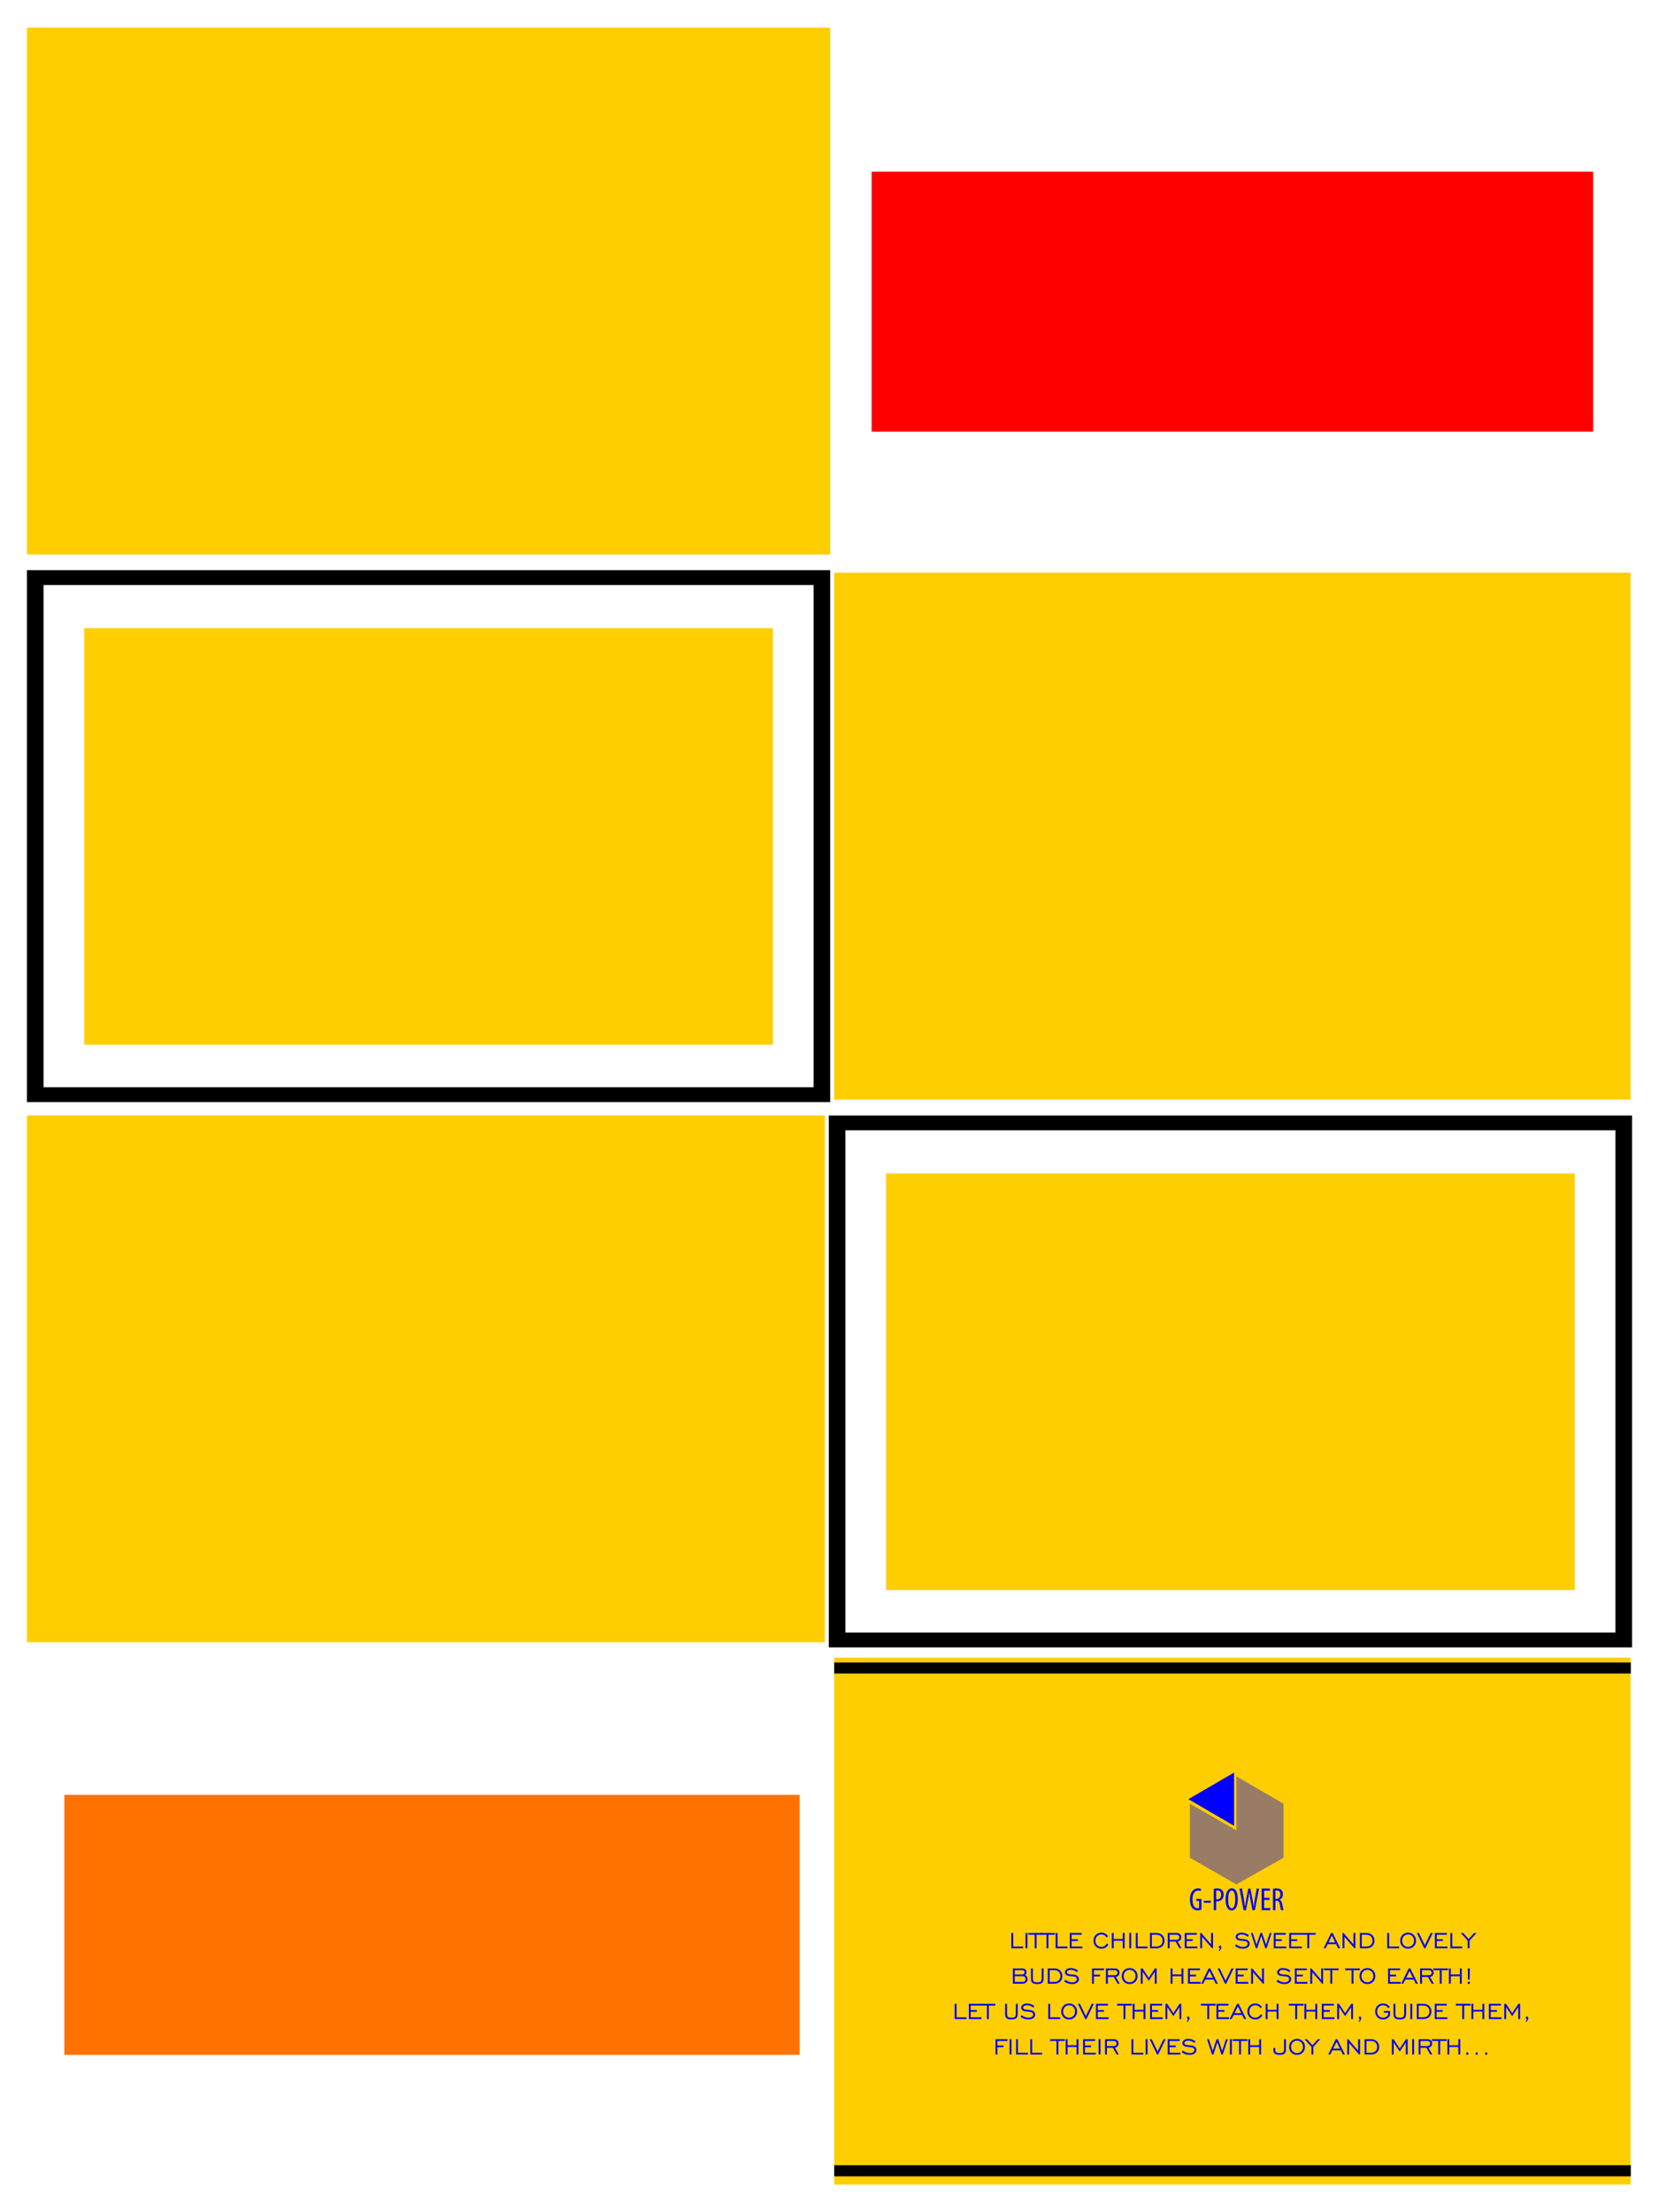 <?xml version="1.0" encoding="utf-8"?>
<!-- Generator: Adobe Illustrator 18.0.0, SVG Export Plug-In . SVG Version: 6.00 Build 0)  -->
<!DOCTYPE svg PUBLIC "-//W3C//DTD SVG 1.1//EN" "http://www.w3.org/Graphics/SVG/1.1/DTD/svg11.dtd">
<svg version="1.1"
	 id="svg3019" xmlns:dc="http://purl.org/dc/elements/1.1/" xmlns:inkscape="http://www.inkscape.org/namespaces/inkscape" xmlns:svg="http://www.w3.org/2000/svg" xmlns:sodipodi="http://sodipodi.sourceforge.net/DTD/sodipodi-0.dtd" xmlns:rdf="http://www.w3.org/1999/02/22-rdf-syntax-ns#" xmlns:cc="http://creativecommons.org/ns#" sodipodi:docname="template2.svg" inkscape:version="0.48.2 r9819"
	 xmlns="http://www.w3.org/2000/svg" xmlns:xlink="http://www.w3.org/1999/xlink" x="0px" y="0px" viewBox="299 169 240 320"
	 enable-background="new 299 169 240 320" xml:space="preserve">
<rect x="427.181" y="338.75" fill="#FFCE00" width="99.639" height="60.25"/>
<path d="M418.895,330.355v76.943h116.21v-76.943H418.895z M532.702,405.153H421.298V332.5h111.403V405.153z"/>
<rect x="311.18" y="259.872" fill="#FFCE00" width="99.639" height="60.25"/>
<path d="M302.894,251.477v76.943h116.21v-76.943H302.894z M416.701,326.275H305.297v-72.653h111.404V326.275z"/>
<rect x="302.895" y="173" fill="#FFCE00" width="116.208" height="76.21"/>
<rect x="302.895" y="330.342" fill="#FFCE00" width="115.438" height="76.21"/>
<rect x="419.679" y="251.843" fill="#FFCE00" width="115.216" height="76.21"/>
<rect x="419.679" y="408.79" fill="#FFCE00" width="115.216" height="76.21"/>
<rect x="425.096" y="193.83" fill="#FF0000" width="104.382" height="37.609"/>
<rect x="308.312" y="428.632" fill="#FF7200" width="106.365" height="37.609"/>
<g>
	<g>
		<path fill-rule="evenodd" clip-rule="evenodd" d="M419.679,409.473v1.604h115.242v-1.604H419.679z M419.679,483.808h115.242
			v-1.604H419.679V483.808z"/>
	</g>
</g>
<g>
	<polygon opacity="0.4" fill="#0000FF" points="484.689,429.915 477.86,425.954 477.86,425.954 477.86,433.767 471.141,429.915 
		471.141,429.915 471.141,437.728 477.86,441.579 484.689,437.728 	"/>
	<polygon fill="#0000FF" points="477.53,425.404 470.921,429.255 477.53,433.106 	"/>
	<g>
		<g>
			<path fill="#0000FF" d="M472.067,443.974h0.403v1.022c-0.028,0.014-0.097,0.037-0.217,0.037c-0.375,0-0.74-0.311-0.74-1.278
				c0-0.971,0.421-1.283,0.81-1.283c0.167,0,0.278,0.033,0.361,0.074l0.079-0.307c-0.097-0.051-0.25-0.088-0.444-0.088
				c-0.551,0-1.171,0.418-1.175,1.636c-0.005,0.572,0.148,1.004,0.375,1.245c0.208,0.232,0.463,0.307,0.736,0.307
				c0.199,0,0.421-0.051,0.555-0.107v-1.557h-0.74V443.974z M473.15,444.238h1.013v-0.279h-1.013V444.238z M475.099,442.166
				c-0.204,0-0.375,0.023-0.518,0.06v3.086h0.356v-1.283c0.051,0.005,0.097,0.005,0.157,0.005c0.278,0,0.565-0.116,0.736-0.349
				c0.12-0.158,0.19-0.353,0.19-0.641c0-0.27-0.079-0.497-0.231-0.646C475.626,442.236,475.385,442.166,475.099,442.166z
				 M475.075,443.741c-0.06,0-0.097-0.005-0.139-0.014v-1.245c0.046-0.014,0.116-0.023,0.199-0.023c0.393,0,0.528,0.288,0.528,0.609
				C475.663,443.509,475.427,443.741,475.075,443.741z M477.214,442.143c-0.546,0-0.916,0.562-0.916,1.599
				c0,1.055,0.347,1.608,0.865,1.608c0.5,0,0.902-0.451,0.902-1.626C478.065,442.724,477.746,442.143,477.214,442.143z
				 M477.186,445.033c-0.393,0-0.518-0.641-0.518-1.287c0-0.637,0.125-1.287,0.514-1.287c0.407,0,0.514,0.692,0.514,1.278
				C477.695,444.35,477.589,445.033,477.186,445.033z M480.537,443.672c-0.06,0.358-0.116,0.697-0.167,1.148h-0.014
				c-0.042-0.437-0.111-0.795-0.18-1.166l-0.287-1.473h-0.305l-0.287,1.506c-0.074,0.4-0.148,0.739-0.185,1.134h-0.018
				c-0.037-0.386-0.088-0.734-0.153-1.129l-0.264-1.51h-0.37l0.602,3.132h0.333l0.31-1.51c0.074-0.349,0.125-0.688,0.171-1.041
				h0.009c0.037,0.344,0.097,0.697,0.157,1.027l0.301,1.524h0.347l0.606-3.132h-0.347L480.537,443.672z M481.875,443.825h0.782
				v-0.302h-0.782v-1.032h0.833v-0.311h-1.189v3.132h1.245V445h-0.888V443.825z M484.513,444.517
				c-0.069-0.409-0.19-0.632-0.421-0.702v-0.009c0.315-0.144,0.5-0.404,0.5-0.804c0-0.246-0.065-0.455-0.217-0.613
				c-0.162-0.158-0.393-0.223-0.703-0.223c-0.176,0-0.361,0.019-0.514,0.06v3.086h0.356v-1.366h0.139c0.305,0,0.44,0.163,0.509,0.59
				c0.06,0.386,0.12,0.683,0.167,0.776h0.361C484.647,445.214,484.583,444.949,484.513,444.517z M483.662,443.672h-0.148v-1.199
				c0.046-0.014,0.116-0.019,0.185-0.019c0.384,0.005,0.532,0.228,0.532,0.59C484.231,443.421,484.004,443.672,483.662,443.672z"/>
		</g>
	</g>
</g>
<g>
	<path fill="#0000FF" d="M447.021,450.819v-0.254h-1.442v-1.954h-0.274v2.209H447.021z"/>
	<path fill="#0000FF" d="M447.635,450.819v-2.221h-0.278v2.221H447.635z"/>
	<path fill="#0000FF" d="M448.959,450.819v-1.954h0.93v-0.254h-2.135v0.254h0.928v1.954H448.959z"/>
	<path fill="#0000FF" d="M450.668,450.819v-1.954h0.93v-0.254h-2.135v0.254h0.928v1.954H450.668z"/>
	<path fill="#0000FF" d="M453.432,450.819v-0.254h-1.442v-1.954h-0.274v2.209H453.432z"/>
	<path fill="#0000FF" d="M455.591,450.819v-0.254h-1.552v-0.798h0.884v-0.254h-0.884v-0.648h1.462v-0.254h-1.736v2.209H455.591z"/>
	<path fill="#0000FF" d="M458.794,450.491c-0.135,0.085-0.289,0.128-0.462,0.128c-0.248,0-0.453-0.085-0.616-0.254
		c-0.163-0.169-0.244-0.384-0.244-0.644s0.081-0.475,0.244-0.645c0.163-0.17,0.368-0.255,0.616-0.255
		c0.161,0,0.307,0.037,0.438,0.112c0.131,0.075,0.231,0.178,0.3,0.31l0.23-0.164c-0.105-0.165-0.242-0.293-0.41-0.382
		c-0.168-0.089-0.354-0.134-0.558-0.134c-0.329,0-0.602,0.109-0.818,0.327c-0.216,0.218-0.324,0.495-0.324,0.831
		c0,0.335,0.108,0.611,0.323,0.829c0.215,0.218,0.488,0.327,0.819,0.327c0.224,0,0.424-0.052,0.6-0.155
		c0.176-0.103,0.315-0.251,0.416-0.443l-0.22-0.164C459.04,450.28,458.928,450.406,458.794,450.491z"/>
	<path fill="#0000FF" d="M460.118,450.819v-1.082h1.302v1.082h0.276v-2.209h-0.276v0.872h-1.302v-0.872h-0.278v2.209H460.118z"/>
	<path fill="#0000FF" d="M462.647,450.819v-2.221h-0.278v2.221H462.647z"/>
	<path fill="#0000FF" d="M465.027,450.819v-0.254h-1.442v-1.954h-0.274v2.209H465.027z"/>
	<path fill="#0000FF" d="M466.944,449.099c0.159,0.156,0.238,0.362,0.238,0.618c0,0.26-0.078,0.466-0.234,0.619
		c-0.156,0.153-0.37,0.229-0.642,0.229h-0.672v-1.7h0.672C466.572,448.865,466.785,448.943,466.944,449.099z M465.359,448.611v2.209
		h0.946c0.355,0,0.637-0.1,0.846-0.3c0.209-0.2,0.314-0.466,0.314-0.798c0-0.329-0.106-0.597-0.319-0.802
		c-0.213-0.205-0.493-0.308-0.841-0.308H465.359z"/>
	<path fill="#0000FF" d="M468.21,448.865h0.988c0.129,0,0.23,0.032,0.301,0.097c0.071,0.065,0.107,0.155,0.107,0.271
		c0,0.119-0.036,0.209-0.107,0.27c-0.071,0.061-0.176,0.092-0.315,0.092h-0.974V448.865z M468.21,450.819v-0.966h0.856l0.552,0.966
		h0.304l-0.552-0.97c0.157-0.028,0.284-0.099,0.38-0.213c0.096-0.114,0.144-0.251,0.144-0.411c0-0.192-0.061-0.342-0.184-0.451
		c-0.123-0.109-0.292-0.163-0.508-0.163h-1.266v2.209H468.21z"/>
	<path fill="#0000FF" d="M472.221,450.819v-0.254h-1.552v-0.798h0.884v-0.254h-0.884v-0.648h1.462v-0.254h-1.736v2.209H472.221z"/>
	<path fill="#0000FF" d="M472.905,450.819v-1.65l1.438,1.65h0.14v-2.209h-0.276v1.65l-1.432-1.65h-0.144v2.209H472.905z"/>
	<path fill="#0000FF" d="M475.38,451.237c0.1-0.101,0.175-0.196,0.226-0.283c0.051-0.087,0.076-0.168,0.076-0.241
		c0-0.083-0.017-0.148-0.052-0.197c-0.035-0.049-0.08-0.073-0.136-0.073c-0.049,0-0.09,0.018-0.123,0.055
		c-0.033,0.037-0.049,0.084-0.049,0.141c0,0.052,0.014,0.095,0.041,0.129c0.027,0.034,0.062,0.051,0.103,0.051h0.016
		c-0.019,0.059-0.043,0.117-0.072,0.174c-0.029,0.057-0.064,0.115-0.104,0.174L475.38,451.237z"/>
	<path fill="#0000FF" d="M478.2,450.781c0.189,0.064,0.393,0.096,0.613,0.096c0.291,0,0.526-0.067,0.705-0.2
		c0.179-0.133,0.269-0.303,0.269-0.51c0-0.173-0.065-0.319-0.196-0.438c-0.131-0.119-0.308-0.191-0.532-0.216
		c-0.076-0.009-0.183-0.018-0.322-0.026c-0.301-0.019-0.497-0.062-0.588-0.13c-0.036-0.028-0.063-0.058-0.08-0.09
		c-0.017-0.032-0.026-0.067-0.026-0.106c0-0.097,0.054-0.178,0.162-0.243c0.108-0.065,0.245-0.097,0.412-0.097
		c0.159,0,0.313,0.028,0.463,0.083c0.15,0.055,0.293,0.138,0.429,0.247l0.16-0.228c-0.161-0.119-0.332-0.208-0.511-0.269
		s-0.361-0.091-0.545-0.091c-0.253,0-0.459,0.057-0.618,0.172c-0.159,0.115-0.238,0.261-0.238,0.438c0,0.097,0.027,0.185,0.08,0.263
		c0.053,0.078,0.131,0.142,0.234,0.191c0.132,0.06,0.379,0.103,0.742,0.128c0.073,0.004,0.129,0.008,0.168,0.012
		c0.161,0.013,0.288,0.055,0.379,0.125c0.091,0.07,0.137,0.159,0.137,0.267c0,0.136-0.064,0.247-0.191,0.334
		c-0.127,0.087-0.293,0.13-0.497,0.13c-0.165,0-0.332-0.032-0.501-0.096c-0.169-0.064-0.331-0.157-0.487-0.278l-0.16,0.238
		C477.831,450.619,478.011,450.717,478.2,450.781z"/>
	<path fill="#0000FF" d="M480.883,450.819l0.576-1.778l0.582,1.778h0.2l0.718-2.209h-0.262l-0.55,1.7l-0.56-1.7h-0.246l-0.562,1.704
		l-0.548-1.704h-0.27l0.72,2.209H480.883z"/>
	<path fill="#0000FF" d="M485.094,450.819v-0.254h-1.552v-0.798h0.884v-0.254h-0.884v-0.648h1.462v-0.254h-1.736v2.209H485.094z"/>
	<path fill="#0000FF" d="M487.331,450.819v-0.254h-1.552v-0.798h0.884v-0.254h-0.884v-0.648h1.462v-0.254h-1.736v2.209H487.331z"/>
	<path fill="#0000FF" d="M488.401,450.819v-1.954h0.93v-0.254h-2.135v0.254h0.928v1.954H488.401z"/>
	<path fill="#0000FF" d="M491.678,448.989l0.488,0.978h-0.972L491.678,448.989z M490.776,450.819l0.292-0.594h1.22l0.3,0.594h0.298
		l-1.094-2.209h-0.228l-1.082,2.209H490.776z"/>
	<path fill="#0000FF" d="M493.496,450.819v-1.65l1.438,1.65h0.14v-2.209h-0.276v1.65l-1.432-1.65h-0.144v2.209H493.496z"/>
	<path fill="#0000FF" d="M497.317,449.099c0.159,0.156,0.238,0.362,0.238,0.618c0,0.26-0.078,0.466-0.234,0.619
		c-0.156,0.153-0.37,0.229-0.642,0.229h-0.672v-1.7h0.672C496.946,448.865,497.159,448.943,497.317,449.099z M495.733,448.611v2.209
		h0.946c0.355,0,0.637-0.1,0.846-0.3c0.209-0.2,0.314-0.466,0.314-0.798c0-0.329-0.106-0.597-0.319-0.802
		c-0.213-0.205-0.493-0.308-0.841-0.308H495.733z"/>
	<path fill="#0000FF" d="M501.402,450.819v-0.254h-1.442v-1.954h-0.274v2.209H501.402z"/>
	<path fill="#0000FF" d="M502.085,450.365c-0.163-0.169-0.244-0.384-0.244-0.644s0.081-0.475,0.244-0.645
		c0.163-0.17,0.368-0.255,0.616-0.255c0.249,0,0.455,0.085,0.617,0.254c0.162,0.169,0.243,0.385,0.243,0.646
		c0,0.26-0.081,0.475-0.244,0.644c-0.163,0.169-0.368,0.254-0.616,0.254C502.453,450.619,502.247,450.535,502.085,450.365z
		 M503.524,450.55c0.217-0.218,0.325-0.494,0.325-0.829s-0.109-0.611-0.326-0.83c-0.217-0.219-0.491-0.328-0.822-0.328
		c-0.329,0-0.602,0.109-0.818,0.327c-0.216,0.218-0.324,0.495-0.324,0.831c0,0.335,0.108,0.611,0.323,0.829
		c0.215,0.218,0.488,0.327,0.819,0.327C503.033,450.877,503.307,450.768,503.524,450.55z"/>
	<path fill="#0000FF" d="M506.278,448.611h-0.304l-0.852,1.77l-0.852-1.77h-0.298l1.064,2.209h0.172L506.278,448.611z"/>
	<path fill="#0000FF" d="M508.406,450.819v-0.254h-1.552v-0.798h0.884v-0.254h-0.884v-0.648h1.462v-0.254h-1.736v2.209H508.406z"/>
	<path fill="#0000FF" d="M510.533,450.819v-0.254h-1.442v-1.954h-0.274v2.209H510.533z"/>
	<path fill="#0000FF" d="M511.597,450.819v-1.102l1-1.106h-0.348l-0.786,0.872l-0.79-0.872h-0.344l0.994,1.102v1.106H511.597z"/>
	<path fill="#0000FF" d="M445.806,453.986h1.056c0.12,0,0.21,0.026,0.269,0.078c0.059,0.052,0.089,0.13,0.089,0.234
		c0,0.099-0.031,0.174-0.092,0.227c-0.061,0.053-0.15,0.079-0.266,0.079h-1.056V453.986z M445.806,454.858h1.156
		c0.125,0,0.224,0.037,0.296,0.112c0.072,0.075,0.108,0.175,0.108,0.302c0,0.128-0.036,0.229-0.108,0.303
		c-0.072,0.074-0.171,0.111-0.296,0.111h-1.156V454.858z M446.908,455.941c0.229,0,0.411-0.06,0.545-0.179
		c0.134-0.119,0.201-0.281,0.201-0.485c0-0.128-0.03-0.241-0.09-0.34c-0.06-0.099-0.149-0.182-0.266-0.25
		c0.064-0.043,0.113-0.099,0.148-0.168c0.035-0.069,0.052-0.148,0.052-0.236c0-0.181-0.056-0.318-0.167-0.411
		c-0.111-0.093-0.276-0.139-0.493-0.139h-1.306v2.209H446.908z"/>
	<path fill="#0000FF" d="M448.148,453.732v1.504c0,0.272,0.071,0.467,0.212,0.585c0.141,0.118,0.374,0.177,0.698,0.177
		c0.324,0,0.557-0.059,0.698-0.177c0.141-0.118,0.212-0.313,0.212-0.585v-1.504h-0.276v1.43c0,0.229-0.043,0.383-0.128,0.461
		c-0.085,0.078-0.254,0.117-0.506,0.117c-0.252,0-0.421-0.039-0.507-0.117c-0.086-0.078-0.129-0.232-0.129-0.461v-1.43H448.148z"/>
	<path fill="#0000FF" d="M452.163,454.22c0.159,0.156,0.238,0.362,0.238,0.618c0,0.26-0.078,0.466-0.234,0.619
		s-0.37,0.229-0.642,0.229h-0.672v-1.7h0.672C451.792,453.986,452.004,454.064,452.163,454.22z M450.579,453.732v2.209h0.946
		c0.355,0,0.637-0.1,0.846-0.3c0.209-0.2,0.314-0.466,0.314-0.798c0-0.329-0.106-0.597-0.319-0.802
		c-0.213-0.205-0.493-0.308-0.841-0.308H450.579z"/>
	<path fill="#0000FF" d="M453.496,455.903c0.189,0.064,0.393,0.096,0.613,0.096c0.291,0,0.526-0.067,0.705-0.2
		s0.269-0.303,0.269-0.51c0-0.173-0.065-0.319-0.196-0.438c-0.131-0.119-0.308-0.191-0.532-0.216
		c-0.076-0.009-0.183-0.018-0.322-0.026c-0.301-0.019-0.497-0.062-0.588-0.13c-0.036-0.028-0.063-0.058-0.08-0.09
		c-0.017-0.032-0.026-0.067-0.026-0.106c0-0.097,0.054-0.178,0.162-0.243c0.108-0.065,0.245-0.097,0.412-0.097
		c0.159,0,0.313,0.028,0.463,0.083c0.15,0.055,0.293,0.138,0.429,0.247l0.16-0.228c-0.161-0.119-0.332-0.208-0.511-0.269
		c-0.179-0.061-0.361-0.091-0.545-0.091c-0.253,0-0.459,0.057-0.618,0.172c-0.159,0.115-0.238,0.261-0.238,0.438
		c0,0.097,0.027,0.185,0.08,0.263c0.053,0.078,0.131,0.142,0.234,0.191c0.132,0.06,0.379,0.103,0.742,0.128
		c0.073,0.004,0.129,0.008,0.168,0.012c0.161,0.013,0.288,0.055,0.379,0.125c0.091,0.07,0.137,0.159,0.137,0.267
		c0,0.136-0.064,0.247-0.191,0.334c-0.127,0.087-0.293,0.13-0.497,0.13c-0.165,0-0.332-0.032-0.501-0.096s-0.331-0.157-0.487-0.278
		l-0.16,0.238C453.128,455.741,453.308,455.839,453.496,455.903z"/>
	<path fill="#0000FF" d="M457.252,455.941v-1.052h0.884v-0.254h-0.884v-0.648h1.462v-0.254h-1.736v2.209H457.252z"/>
	<path fill="#0000FF" d="M459.269,453.986h0.988c0.129,0,0.23,0.032,0.301,0.097c0.071,0.065,0.107,0.155,0.107,0.271
		c0,0.119-0.036,0.209-0.107,0.27c-0.071,0.061-0.176,0.092-0.315,0.092h-0.974V453.986z M459.269,455.941v-0.966h0.856l0.552,0.966
		h0.304l-0.552-0.97c0.157-0.028,0.284-0.099,0.38-0.213c0.096-0.114,0.144-0.251,0.144-0.411c0-0.192-0.061-0.342-0.184-0.451
		c-0.123-0.109-0.292-0.163-0.508-0.163h-1.266v2.209H459.269z"/>
	<path fill="#0000FF" d="M461.804,455.486c-0.163-0.169-0.244-0.384-0.244-0.644c0-0.26,0.081-0.475,0.244-0.645
		c0.163-0.17,0.368-0.255,0.616-0.255c0.249,0,0.455,0.085,0.617,0.254c0.162,0.169,0.243,0.385,0.243,0.646
		c0,0.26-0.081,0.475-0.244,0.644c-0.163,0.169-0.368,0.254-0.616,0.254C462.172,455.741,461.966,455.656,461.804,455.486z
		 M463.243,455.671c0.217-0.218,0.325-0.494,0.325-0.829s-0.109-0.611-0.326-0.83c-0.217-0.219-0.491-0.328-0.822-0.328
		c-0.329,0-0.602,0.109-0.818,0.327c-0.216,0.218-0.324,0.495-0.324,0.831c0,0.335,0.108,0.611,0.323,0.829
		c0.215,0.218,0.488,0.327,0.819,0.327C462.752,455.999,463.026,455.89,463.243,455.671z"/>
	<path fill="#0000FF" d="M464.308,455.941v-1.724l0.876,1.306l0.876-1.306v1.724h0.272v-2.209h-0.25l-0.898,1.352l-0.892-1.352
		h-0.254v2.209H464.308z"/>
	<path fill="#0000FF" d="M468.621,455.941v-1.082h1.302v1.082h0.276v-2.209h-0.276v0.872h-1.302v-0.872h-0.278v2.209H468.621z"/>
	<path fill="#0000FF" d="M472.694,455.941v-0.254h-1.552v-0.798h0.884v-0.254h-0.884v-0.648h1.462v-0.254h-1.736v2.209H472.694z"/>
	<path fill="#0000FF" d="M473.969,454.11l0.488,0.978h-0.972L473.969,454.11z M473.066,455.941l0.292-0.594h1.22l0.3,0.594h0.298
		l-1.094-2.209h-0.228l-1.082,2.209H473.066z"/>
	<path fill="#0000FF" d="M477.459,453.732h-0.304l-0.852,1.77l-0.852-1.77h-0.298l1.064,2.209h0.172L477.459,453.732z"/>
	<path fill="#0000FF" d="M479.588,455.941v-0.254h-1.552v-0.798h0.884v-0.254h-0.884v-0.648h1.462v-0.254h-1.736v2.209H479.588z"/>
	<path fill="#0000FF" d="M480.272,455.941v-1.65l1.438,1.65h0.14v-2.209h-0.276v1.65l-1.432-1.65h-0.144v2.209H480.272z"/>
	<path fill="#0000FF" d="M484.202,455.903c0.189,0.064,0.393,0.096,0.613,0.096c0.291,0,0.526-0.067,0.705-0.2
		c0.179-0.133,0.269-0.303,0.269-0.51c0-0.173-0.065-0.319-0.196-0.438c-0.131-0.119-0.308-0.191-0.532-0.216
		c-0.076-0.009-0.183-0.018-0.322-0.026c-0.301-0.019-0.497-0.062-0.588-0.13c-0.036-0.028-0.063-0.058-0.08-0.09
		c-0.017-0.032-0.026-0.067-0.026-0.106c0-0.097,0.054-0.178,0.162-0.243c0.108-0.065,0.245-0.097,0.412-0.097
		c0.159,0,0.313,0.028,0.463,0.083c0.15,0.055,0.293,0.138,0.429,0.247l0.16-0.228c-0.161-0.119-0.332-0.208-0.511-0.269
		c-0.179-0.061-0.361-0.091-0.545-0.091c-0.253,0-0.459,0.057-0.618,0.172c-0.159,0.115-0.238,0.261-0.238,0.438
		c0,0.097,0.027,0.185,0.08,0.263c0.053,0.078,0.131,0.142,0.234,0.191c0.132,0.06,0.379,0.103,0.742,0.128
		c0.073,0.004,0.129,0.008,0.168,0.012c0.161,0.013,0.288,0.055,0.379,0.125c0.091,0.07,0.137,0.159,0.137,0.267
		c0,0.136-0.064,0.247-0.191,0.334c-0.127,0.087-0.293,0.13-0.497,0.13c-0.165,0-0.332-0.032-0.501-0.096
		c-0.169-0.064-0.331-0.157-0.487-0.278l-0.16,0.238C483.834,455.741,484.013,455.839,484.202,455.903z"/>
	<path fill="#0000FF" d="M488.146,455.941v-0.254h-1.552v-0.798h0.884v-0.254h-0.884v-0.648h1.462v-0.254h-1.736v2.209H488.146z"/>
	<path fill="#0000FF" d="M488.83,455.941v-1.65l1.438,1.65h0.14v-2.209h-0.276v1.65l-1.432-1.65h-0.144v2.209H488.83z"/>
	<path fill="#0000FF" d="M491.727,455.941v-1.954h0.93v-0.254h-2.134v0.254h0.928v1.954H491.727z"/>
	<path fill="#0000FF" d="M494.8,455.941v-1.954h0.93v-0.254h-2.135v0.254h0.928v1.954H494.8z"/>
	<path fill="#0000FF" d="M496.198,455.486c-0.163-0.169-0.244-0.384-0.244-0.644c0-0.26,0.081-0.475,0.244-0.645
		c0.163-0.17,0.368-0.255,0.616-0.255c0.249,0,0.455,0.085,0.617,0.254c0.162,0.169,0.243,0.385,0.243,0.646
		c0,0.26-0.081,0.475-0.244,0.644c-0.163,0.169-0.368,0.254-0.616,0.254C496.566,455.741,496.361,455.656,496.198,455.486z
		 M497.637,455.671c0.217-0.218,0.325-0.494,0.325-0.829s-0.109-0.611-0.326-0.83c-0.217-0.219-0.491-0.328-0.822-0.328
		c-0.329,0-0.602,0.109-0.818,0.327c-0.216,0.218-0.324,0.495-0.324,0.831c0,0.335,0.108,0.611,0.323,0.829
		c0.215,0.218,0.488,0.327,0.819,0.327C497.146,455.999,497.421,455.89,497.637,455.671z"/>
	<path fill="#0000FF" d="M501.635,455.941v-0.254h-1.552v-0.798h0.884v-0.254h-0.884v-0.648h1.462v-0.254h-1.736v2.209H501.635z"/>
	<path fill="#0000FF" d="M502.91,454.11l0.488,0.978h-0.972L502.91,454.11z M502.007,455.941l0.292-0.594h1.22l0.3,0.594h0.298
		l-1.094-2.209h-0.228l-1.082,2.209H502.007z"/>
	<path fill="#0000FF" d="M504.716,453.986h0.988c0.129,0,0.23,0.032,0.301,0.097c0.071,0.065,0.107,0.155,0.107,0.271
		c0,0.119-0.036,0.209-0.107,0.27c-0.071,0.061-0.176,0.092-0.315,0.092h-0.974V453.986z M504.716,455.941v-0.966h0.856l0.552,0.966
		h0.304l-0.552-0.97c0.157-0.028,0.284-0.099,0.38-0.213c0.096-0.114,0.144-0.251,0.144-0.411c0-0.192-0.061-0.342-0.184-0.451
		c-0.123-0.109-0.292-0.163-0.508-0.163h-1.266v2.209H504.716z"/>
	<path fill="#0000FF" d="M507.561,455.941v-1.954h0.93v-0.254h-2.135v0.254h0.928v1.954H507.561z"/>
	<path fill="#0000FF" d="M508.887,455.941v-1.082h1.302v1.082h0.276v-2.209h-0.276v0.872h-1.302v-0.872h-0.278v2.209H508.887z"/>
	<path fill="#0000FF" d="M511.638,453.732h-0.304l0.034,1.634h0.236L511.638,453.732z M511.367,455.685
		c-0.033,0.035-0.049,0.08-0.049,0.133c0,0.052,0.016,0.095,0.048,0.129c0.032,0.034,0.072,0.051,0.12,0.051
		c0.047,0,0.086-0.017,0.117-0.051c0.031-0.034,0.047-0.077,0.047-0.129c0-0.055-0.016-0.099-0.047-0.134
		c-0.031-0.035-0.07-0.052-0.117-0.052C511.439,455.632,511.4,455.65,511.367,455.685z"/>
	<path fill="#0000FF" d="M438.826,461.062v-0.254h-1.442v-1.954h-0.274v2.209H438.826z"/>
	<path fill="#0000FF" d="M440.984,461.062v-0.254h-1.552v-0.798h0.884v-0.254h-0.884v-0.648h1.462v-0.254h-1.736v2.209H440.984z"/>
	<path fill="#0000FF" d="M442.055,461.062v-1.954h0.93v-0.254h-2.135v0.254h0.928v1.954H442.055z"/>
	<path fill="#0000FF" d="M444.409,458.853v1.504c0,0.272,0.071,0.467,0.212,0.585c0.141,0.118,0.374,0.177,0.698,0.177
		c0.324,0,0.557-0.059,0.698-0.177c0.141-0.118,0.212-0.313,0.212-0.585v-1.504h-0.276v1.43c0,0.229-0.043,0.383-0.128,0.461
		c-0.085,0.078-0.254,0.117-0.506,0.117c-0.252,0-0.421-0.039-0.507-0.117c-0.086-0.078-0.129-0.232-0.129-0.461v-1.43H444.409z"/>
	<path fill="#0000FF" d="M447.169,461.024c0.189,0.064,0.393,0.096,0.613,0.096c0.291,0,0.526-0.067,0.705-0.2
		c0.179-0.133,0.269-0.303,0.269-0.51c0-0.173-0.065-0.319-0.196-0.438c-0.131-0.119-0.308-0.191-0.532-0.216
		c-0.076-0.009-0.183-0.018-0.322-0.026c-0.301-0.019-0.497-0.062-0.588-0.13c-0.036-0.028-0.063-0.058-0.08-0.09
		c-0.017-0.032-0.026-0.067-0.026-0.106c0-0.097,0.054-0.178,0.162-0.243c0.108-0.065,0.245-0.097,0.412-0.097
		c0.159,0,0.313,0.028,0.463,0.083c0.15,0.055,0.293,0.138,0.429,0.247l0.16-0.228c-0.161-0.119-0.332-0.208-0.511-0.269
		c-0.179-0.061-0.361-0.091-0.545-0.091c-0.253,0-0.459,0.057-0.618,0.172c-0.159,0.115-0.238,0.261-0.238,0.438
		c0,0.097,0.027,0.185,0.08,0.263c0.053,0.078,0.131,0.142,0.234,0.191c0.132,0.06,0.379,0.103,0.742,0.128
		c0.073,0.004,0.129,0.008,0.168,0.012c0.161,0.013,0.288,0.055,0.379,0.125c0.091,0.07,0.137,0.159,0.137,0.267
		c0,0.136-0.064,0.247-0.191,0.334c-0.127,0.087-0.293,0.13-0.497,0.13c-0.165,0-0.332-0.032-0.501-0.096s-0.331-0.157-0.487-0.278
		l-0.16,0.238C446.8,460.862,446.98,460.96,447.169,461.024z"/>
	<path fill="#0000FF" d="M452.367,461.062v-0.254h-1.442v-1.954h-0.274v2.209H452.367z"/>
	<path fill="#0000FF" d="M453.049,460.608c-0.163-0.169-0.244-0.384-0.244-0.644c0-0.26,0.081-0.475,0.244-0.645
		c0.163-0.17,0.368-0.255,0.616-0.255c0.249,0,0.455,0.085,0.617,0.254s0.243,0.385,0.243,0.646c0,0.26-0.081,0.475-0.244,0.644
		c-0.163,0.169-0.368,0.254-0.616,0.254C453.417,460.862,453.212,460.777,453.049,460.608z M454.489,460.793
		c0.217-0.218,0.325-0.494,0.325-0.829c0-0.335-0.109-0.611-0.326-0.83c-0.217-0.219-0.491-0.328-0.822-0.328
		c-0.329,0-0.602,0.109-0.818,0.327c-0.216,0.218-0.324,0.495-0.324,0.831c0,0.335,0.108,0.611,0.323,0.829
		c0.215,0.218,0.488,0.327,0.819,0.327C453.998,461.12,454.272,461.011,454.489,460.793z"/>
	<path fill="#0000FF" d="M457.242,458.853h-0.304l-0.852,1.77l-0.852-1.77h-0.298l1.064,2.209h0.172L457.242,458.853z"/>
	<path fill="#0000FF" d="M459.371,461.062v-0.254h-1.552v-0.798h0.884v-0.254h-0.884v-0.648h1.462v-0.254h-1.736v2.209H459.371z"/>
	<path fill="#0000FF" d="M461.806,461.062v-1.954h0.93v-0.254h-2.135v0.254h0.928v1.954H461.806z"/>
	<path fill="#0000FF" d="M463.132,461.062v-1.082h1.302v1.082h0.276v-2.209h-0.276v0.872h-1.302v-0.872h-0.278v2.209H463.132z"/>
	<path fill="#0000FF" d="M467.205,461.062v-0.254h-1.552v-0.798h0.884v-0.254h-0.884v-0.648h1.462v-0.254h-1.736v2.209H467.205z"/>
	<path fill="#0000FF" d="M467.873,461.062v-1.724l0.876,1.306l0.876-1.306v1.724h0.272v-2.209h-0.25l-0.898,1.352l-0.892-1.352
		h-0.254v2.209H467.873z"/>
	<path fill="#0000FF" d="M470.782,461.48c0.1-0.101,0.175-0.196,0.226-0.283c0.051-0.087,0.076-0.168,0.076-0.241
		c0-0.083-0.017-0.148-0.052-0.197c-0.035-0.049-0.08-0.073-0.136-0.073c-0.049,0-0.09,0.018-0.123,0.055
		c-0.033,0.037-0.049,0.084-0.049,0.141c0,0.052,0.014,0.095,0.041,0.129c0.027,0.034,0.062,0.051,0.103,0.051h0.016
		c-0.019,0.059-0.043,0.117-0.072,0.174c-0.029,0.057-0.064,0.115-0.104,0.174L470.782,461.48z"/>
	<path fill="#0000FF" d="M473.933,461.062v-1.954h0.93v-0.254h-2.134v0.254h0.928v1.954H473.933z"/>
	<path fill="#0000FF" d="M476.807,461.062v-0.254h-1.552v-0.798h0.884v-0.254h-0.884v-0.648h1.462v-0.254h-1.736v2.209H476.807z"/>
	<path fill="#0000FF" d="M478.082,459.231l0.488,0.978h-0.972L478.082,459.231z M477.179,461.062l0.292-0.594h1.22l0.3,0.594h0.298
		l-1.094-2.209h-0.228l-1.082,2.209H477.179z"/>
	<path fill="#0000FF" d="M481.054,460.734c-0.135,0.085-0.289,0.128-0.462,0.128c-0.248,0-0.453-0.085-0.616-0.254
		c-0.163-0.169-0.244-0.384-0.244-0.644c0-0.26,0.081-0.475,0.244-0.645c0.163-0.17,0.368-0.255,0.616-0.255
		c0.161,0,0.307,0.037,0.438,0.112c0.131,0.075,0.231,0.178,0.3,0.31l0.23-0.164c-0.105-0.165-0.242-0.293-0.41-0.382
		c-0.168-0.089-0.354-0.134-0.558-0.134c-0.329,0-0.602,0.109-0.818,0.327c-0.216,0.218-0.324,0.495-0.324,0.831
		c0,0.335,0.108,0.611,0.323,0.829c0.215,0.218,0.488,0.327,0.819,0.327c0.224,0,0.424-0.052,0.6-0.155
		c0.176-0.103,0.315-0.251,0.416-0.443l-0.22-0.164C481.3,460.523,481.189,460.648,481.054,460.734z"/>
	<path fill="#0000FF" d="M482.379,461.062v-1.082h1.302v1.082h0.276v-2.209h-0.276v0.872h-1.302v-0.872h-0.278v2.209H482.379z"/>
	<path fill="#0000FF" d="M486.65,461.062v-1.954h0.93v-0.254h-2.135v0.254h0.928v1.954H486.65z"/>
	<path fill="#0000FF" d="M487.976,461.062v-1.082h1.302v1.082h0.276v-2.209h-0.276v0.872h-1.302v-0.872h-0.278v2.209H487.976z"/>
	<path fill="#0000FF" d="M492.049,461.062v-0.254h-1.552v-0.798h0.884v-0.254h-0.884v-0.648h1.462v-0.254h-1.736v2.209H492.049z"/>
	<path fill="#0000FF" d="M492.717,461.062v-1.724l0.876,1.306l0.876-1.306v1.724h0.272v-2.209h-0.25l-0.898,1.352l-0.892-1.352
		h-0.254v2.209H492.717z"/>
	<path fill="#0000FF" d="M495.626,461.48c0.1-0.101,0.175-0.196,0.226-0.283c0.051-0.087,0.076-0.168,0.076-0.241
		c0-0.083-0.017-0.148-0.052-0.197c-0.035-0.049-0.08-0.073-0.136-0.073c-0.049,0-0.09,0.018-0.123,0.055
		c-0.033,0.037-0.049,0.084-0.049,0.141c0,0.052,0.014,0.095,0.041,0.129c0.027,0.034,0.062,0.051,0.103,0.051h0.016
		c-0.019,0.059-0.043,0.117-0.072,0.174c-0.029,0.057-0.064,0.115-0.104,0.174L495.626,461.48z"/>
	<path fill="#0000FF" d="M499.496,460.762c-0.121,0.067-0.258,0.1-0.413,0.1c-0.248,0-0.453-0.085-0.616-0.254
		c-0.163-0.169-0.244-0.384-0.244-0.644c0-0.26,0.081-0.475,0.244-0.645c0.163-0.17,0.368-0.255,0.616-0.255
		c0.161,0,0.307,0.037,0.438,0.112c0.131,0.075,0.231,0.178,0.3,0.31l0.23-0.164c-0.105-0.165-0.242-0.293-0.41-0.382
		c-0.168-0.089-0.354-0.134-0.558-0.134c-0.329,0-0.602,0.109-0.818,0.327c-0.216,0.218-0.324,0.495-0.324,0.831
		c0,0.335,0.108,0.611,0.323,0.829c0.215,0.218,0.488,0.327,0.819,0.327c0.217,0,0.412-0.049,0.583-0.147
		c0.171-0.098,0.31-0.239,0.417-0.423v-0.664h-0.876v0.254h0.602v0.324C499.721,460.596,499.617,460.695,499.496,460.762z"/>
	<path fill="#0000FF" d="M500.591,458.853v1.504c0,0.272,0.071,0.467,0.212,0.585c0.141,0.118,0.374,0.177,0.698,0.177
		c0.324,0,0.557-0.059,0.698-0.177c0.141-0.118,0.212-0.313,0.212-0.585v-1.504h-0.276v1.43c0,0.229-0.043,0.383-0.128,0.461
		c-0.085,0.078-0.254,0.117-0.506,0.117c-0.252,0-0.421-0.039-0.507-0.117c-0.086-0.078-0.129-0.232-0.129-0.461v-1.43H500.591z"/>
	<path fill="#0000FF" d="M503.304,461.062v-2.221h-0.278v2.221H503.304z"/>
	<path fill="#0000FF" d="M505.552,459.341c0.159,0.156,0.238,0.362,0.238,0.618c0,0.26-0.078,0.466-0.234,0.619
		c-0.156,0.153-0.37,0.229-0.642,0.229h-0.672v-1.7h0.672C505.181,459.107,505.394,459.185,505.552,459.341z M503.968,458.853v2.209
		h0.946c0.355,0,0.637-0.1,0.846-0.3c0.209-0.2,0.314-0.466,0.314-0.798c0-0.329-0.106-0.597-0.319-0.802
		c-0.213-0.205-0.493-0.308-0.841-0.308H503.968z"/>
	<path fill="#0000FF" d="M508.383,461.062v-0.254h-1.552v-0.798h0.884v-0.254h-0.884v-0.648h1.462v-0.254h-1.736v2.209H508.383z"/>
	<path fill="#0000FF" d="M510.818,461.062v-1.954h0.93v-0.254h-2.135v0.254h0.928v1.954H510.818z"/>
	<path fill="#0000FF" d="M512.144,461.062v-1.082h1.302v1.082h0.276v-2.209h-0.276v0.872h-1.302v-0.872h-0.278v2.209H512.144z"/>
	<path fill="#0000FF" d="M516.217,461.062v-0.254h-1.552v-0.798h0.884v-0.254h-0.884v-0.648h1.462v-0.254h-1.736v2.209H516.217z"/>
	<path fill="#0000FF" d="M516.885,461.062v-1.724l0.876,1.306l0.876-1.306v1.724h0.272v-2.209h-0.25l-0.898,1.352l-0.892-1.352
		h-0.254v2.209H516.885z"/>
	<path fill="#0000FF" d="M519.794,461.48c0.1-0.101,0.175-0.196,0.226-0.283c0.051-0.087,0.076-0.168,0.076-0.241
		c0-0.083-0.017-0.148-0.052-0.197c-0.035-0.049-0.08-0.073-0.136-0.073c-0.049,0-0.09,0.018-0.123,0.055
		c-0.033,0.037-0.049,0.084-0.049,0.141c0,0.052,0.014,0.095,0.041,0.129c0.027,0.034,0.062,0.051,0.103,0.051h0.016
		c-0.019,0.059-0.043,0.117-0.072,0.174c-0.029,0.057-0.064,0.115-0.104,0.174L519.794,461.48z"/>
	<path fill="#0000FF" d="M443.294,466.183v-1.052h0.884v-0.254h-0.884v-0.648h1.462v-0.254h-1.736v2.209H443.294z"/>
	<path fill="#0000FF" d="M445.33,466.183v-2.221h-0.278v2.221H445.33z"/>
	<path fill="#0000FF" d="M447.711,466.183v-0.254h-1.442v-1.954h-0.274v2.209H447.711z"/>
	<path fill="#0000FF" d="M449.76,466.183v-0.254h-1.442v-1.954h-0.274v2.209H449.76z"/>
	<path fill="#0000FF" d="M452.116,466.183v-1.954h0.93v-0.254h-2.135v0.254h0.928v1.954H452.116z"/>
	<path fill="#0000FF" d="M453.442,466.183v-1.082h1.302v1.082h0.276v-2.209h-0.276v0.872h-1.302v-0.872h-0.278v2.209H453.442z"/>
	<path fill="#0000FF" d="M457.515,466.183v-0.254h-1.552v-0.798h0.884v-0.254h-0.884v-0.648h1.462v-0.254h-1.736v2.209H457.515z"/>
	<path fill="#0000FF" d="M458.208,466.183v-2.221h-0.278v2.221H458.208z"/>
	<path fill="#0000FF" d="M459.134,464.229h0.988c0.129,0,0.23,0.032,0.301,0.097c0.071,0.065,0.107,0.155,0.107,0.271
		c0,0.119-0.036,0.209-0.107,0.27c-0.071,0.061-0.176,0.092-0.315,0.092h-0.974V464.229z M459.134,466.183v-0.966h0.856l0.552,0.966
		h0.304l-0.552-0.97c0.157-0.028,0.284-0.099,0.38-0.213c0.096-0.114,0.144-0.251,0.144-0.411c0-0.192-0.061-0.342-0.184-0.451
		c-0.123-0.109-0.292-0.163-0.508-0.163h-1.266v2.209H459.134z"/>
	<path fill="#0000FF" d="M464.399,466.183v-0.254h-1.442v-1.954h-0.274v2.209H464.399z"/>
	<path fill="#0000FF" d="M465.013,466.183v-2.221h-0.278v2.221H465.013z"/>
	<path fill="#0000FF" d="M467.624,463.975h-0.304l-0.852,1.77l-0.852-1.77h-0.298l1.064,2.209h0.172L467.624,463.975z"/>
	<path fill="#0000FF" d="M469.752,466.183v-0.254H468.2v-0.798h0.884v-0.254H468.2v-0.648h1.462v-0.254h-1.736v2.209H469.752z"/>
	<path fill="#0000FF" d="M470.492,466.145c0.189,0.064,0.393,0.096,0.613,0.096c0.291,0,0.526-0.067,0.705-0.2
		c0.179-0.133,0.269-0.303,0.269-0.51c0-0.173-0.065-0.319-0.196-0.438s-0.308-0.191-0.532-0.216
		c-0.076-0.009-0.183-0.018-0.322-0.026c-0.301-0.019-0.497-0.062-0.588-0.13c-0.036-0.028-0.063-0.058-0.08-0.09
		c-0.017-0.032-0.026-0.067-0.026-0.106c0-0.097,0.054-0.178,0.162-0.243c0.108-0.065,0.245-0.097,0.412-0.097
		c0.159,0,0.313,0.028,0.463,0.083c0.15,0.055,0.293,0.138,0.429,0.247l0.16-0.228c-0.161-0.119-0.332-0.208-0.511-0.269
		c-0.179-0.061-0.361-0.091-0.545-0.091c-0.253,0-0.459,0.057-0.618,0.172c-0.159,0.115-0.238,0.261-0.238,0.438
		c0,0.097,0.027,0.185,0.08,0.263c0.053,0.078,0.131,0.142,0.234,0.191c0.132,0.06,0.379,0.103,0.742,0.128
		c0.073,0.004,0.129,0.008,0.168,0.012c0.161,0.013,0.288,0.055,0.379,0.125c0.091,0.07,0.137,0.159,0.137,0.267
		c0,0.136-0.064,0.247-0.191,0.334s-0.293,0.13-0.497,0.13c-0.165,0-0.332-0.032-0.501-0.096c-0.169-0.064-0.331-0.157-0.487-0.278
		l-0.16,0.238C470.123,465.983,470.303,466.081,470.492,466.145z"/>
	<path fill="#0000FF" d="M474.54,466.183l0.576-1.778l0.582,1.778h0.2l0.718-2.209h-0.262l-0.55,1.7l-0.56-1.7h-0.246l-0.562,1.704
		l-0.548-1.704h-0.27l0.72,2.209H474.54z"/>
	<path fill="#0000FF" d="M477.206,466.183v-2.221h-0.278v2.221H477.206z"/>
	<path fill="#0000FF" d="M478.531,466.183v-1.954h0.93v-0.254h-2.135v0.254h0.928v1.954H478.531z"/>
	<path fill="#0000FF" d="M479.857,466.183v-1.082h1.302v1.082h0.276v-2.209h-0.276v0.872h-1.302v-0.872h-0.278v2.209H479.857z"/>
	<path fill="#0000FF" d="M483.214,465.585c0,0.221,0.073,0.386,0.219,0.494c0.146,0.108,0.37,0.162,0.673,0.162
		c0.332,0,0.569-0.059,0.712-0.177c0.143-0.118,0.214-0.313,0.214-0.585v-1.504h-0.274v1.43c0,0.225-0.042,0.378-0.127,0.458
		c-0.085,0.08-0.243,0.12-0.475,0.12c-0.236,0-0.406-0.032-0.511-0.096c-0.105-0.064-0.157-0.167-0.157-0.31v-0.344h-0.274V465.585z
		"/>
	<path fill="#0000FF" d="M486.019,465.729c-0.163-0.169-0.244-0.384-0.244-0.644c0-0.26,0.081-0.475,0.244-0.645
		c0.163-0.17,0.368-0.255,0.616-0.255c0.249,0,0.455,0.085,0.617,0.254c0.162,0.169,0.243,0.385,0.243,0.646
		c0,0.26-0.081,0.475-0.244,0.644c-0.163,0.169-0.368,0.254-0.616,0.254C486.387,465.983,486.181,465.898,486.019,465.729z
		 M487.458,465.914c0.217-0.218,0.325-0.494,0.325-0.829c0-0.335-0.109-0.611-0.326-0.83c-0.217-0.219-0.492-0.328-0.822-0.328
		c-0.329,0-0.602,0.109-0.818,0.327c-0.216,0.218-0.324,0.495-0.324,0.831c0,0.335,0.108,0.611,0.323,0.829
		c0.215,0.218,0.488,0.327,0.819,0.327C486.967,466.241,487.241,466.132,487.458,465.914z"/>
	<path fill="#0000FF" d="M488.997,466.183v-1.102l1-1.106h-0.348l-0.786,0.872l-0.79-0.872h-0.344l0.994,1.102v1.106H488.997z"/>
	<path fill="#0000FF" d="M492.354,464.353l0.488,0.978h-0.972L492.354,464.353z M491.452,466.183l0.292-0.594h1.22l0.3,0.594h0.298
		l-1.094-2.209h-0.228l-1.082,2.209H491.452z"/>
	<path fill="#0000FF" d="M494.173,466.183v-1.65l1.438,1.65h0.14v-2.209h-0.276v1.65l-1.432-1.65h-0.144v2.209H494.173z"/>
	<path fill="#0000FF" d="M497.993,464.463c0.159,0.156,0.238,0.362,0.238,0.618c0,0.26-0.078,0.466-0.234,0.619
		c-0.156,0.153-0.37,0.229-0.642,0.229h-0.672v-1.7h0.672C497.622,464.229,497.835,464.307,497.993,464.463z M496.409,463.975v2.209
		h0.946c0.355,0,0.637-0.1,0.846-0.3c0.209-0.2,0.314-0.466,0.314-0.798c0-0.329-0.106-0.597-0.319-0.802
		c-0.213-0.205-0.493-0.308-0.841-0.308H496.409z"/>
	<path fill="#0000FF" d="M500.62,466.183v-1.724l0.876,1.306l0.876-1.306v1.724h0.272v-2.209h-0.25l-0.898,1.352l-0.892-1.352
		h-0.254v2.209H500.62z"/>
	<path fill="#0000FF" d="M503.573,466.183v-2.221h-0.278v2.221H503.573z"/>
	<path fill="#0000FF" d="M504.499,464.229h0.988c0.129,0,0.23,0.032,0.301,0.097c0.071,0.065,0.107,0.155,0.107,0.271
		c0,0.119-0.036,0.209-0.107,0.27c-0.071,0.061-0.176,0.092-0.315,0.092h-0.974V464.229z M504.499,466.183v-0.966h0.856l0.552,0.966
		h0.304l-0.552-0.97c0.157-0.028,0.284-0.099,0.38-0.213c0.096-0.114,0.144-0.251,0.144-0.411c0-0.192-0.061-0.342-0.184-0.451
		c-0.123-0.109-0.292-0.163-0.508-0.163h-1.266v2.209H504.499z"/>
	<path fill="#0000FF" d="M507.344,466.183v-1.954h0.93v-0.254h-2.135v0.254h0.928v1.954H507.344z"/>
	<path fill="#0000FF" d="M508.67,466.183v-1.082h1.302v1.082h0.276v-2.209h-0.276v0.872h-1.302v-0.872h-0.278v2.209H508.67z"/>
	<path fill="#0000FF" d="M511.15,465.928c-0.033,0.035-0.049,0.08-0.049,0.133c0,0.052,0.016,0.095,0.048,0.129
		c0.032,0.034,0.072,0.051,0.12,0.051c0.047,0,0.086-0.017,0.117-0.051c0.031-0.034,0.047-0.077,0.047-0.129
		c0-0.055-0.016-0.099-0.047-0.134c-0.031-0.035-0.07-0.052-0.117-0.052C511.222,465.875,511.182,465.893,511.15,465.928z"/>
	<path fill="#0000FF" d="M512.514,465.928c-0.033,0.035-0.049,0.08-0.049,0.133c0,0.052,0.016,0.095,0.048,0.129
		c0.032,0.034,0.072,0.051,0.12,0.051c0.047,0,0.086-0.017,0.117-0.051c0.031-0.034,0.047-0.077,0.047-0.129
		c0-0.055-0.016-0.099-0.047-0.134c-0.031-0.035-0.07-0.052-0.117-0.052C512.586,465.875,512.547,465.893,512.514,465.928z"/>
	<path fill="#0000FF" d="M513.878,465.928c-0.033,0.035-0.049,0.08-0.049,0.133c0,0.052,0.016,0.095,0.048,0.129
		c0.032,0.034,0.072,0.051,0.12,0.051c0.047,0,0.086-0.017,0.117-0.051c0.031-0.034,0.047-0.077,0.047-0.129
		c0-0.055-0.016-0.099-0.047-0.134c-0.031-0.035-0.07-0.052-0.117-0.052C513.951,465.875,513.911,465.893,513.878,465.928z"/>
</g>
</svg>
